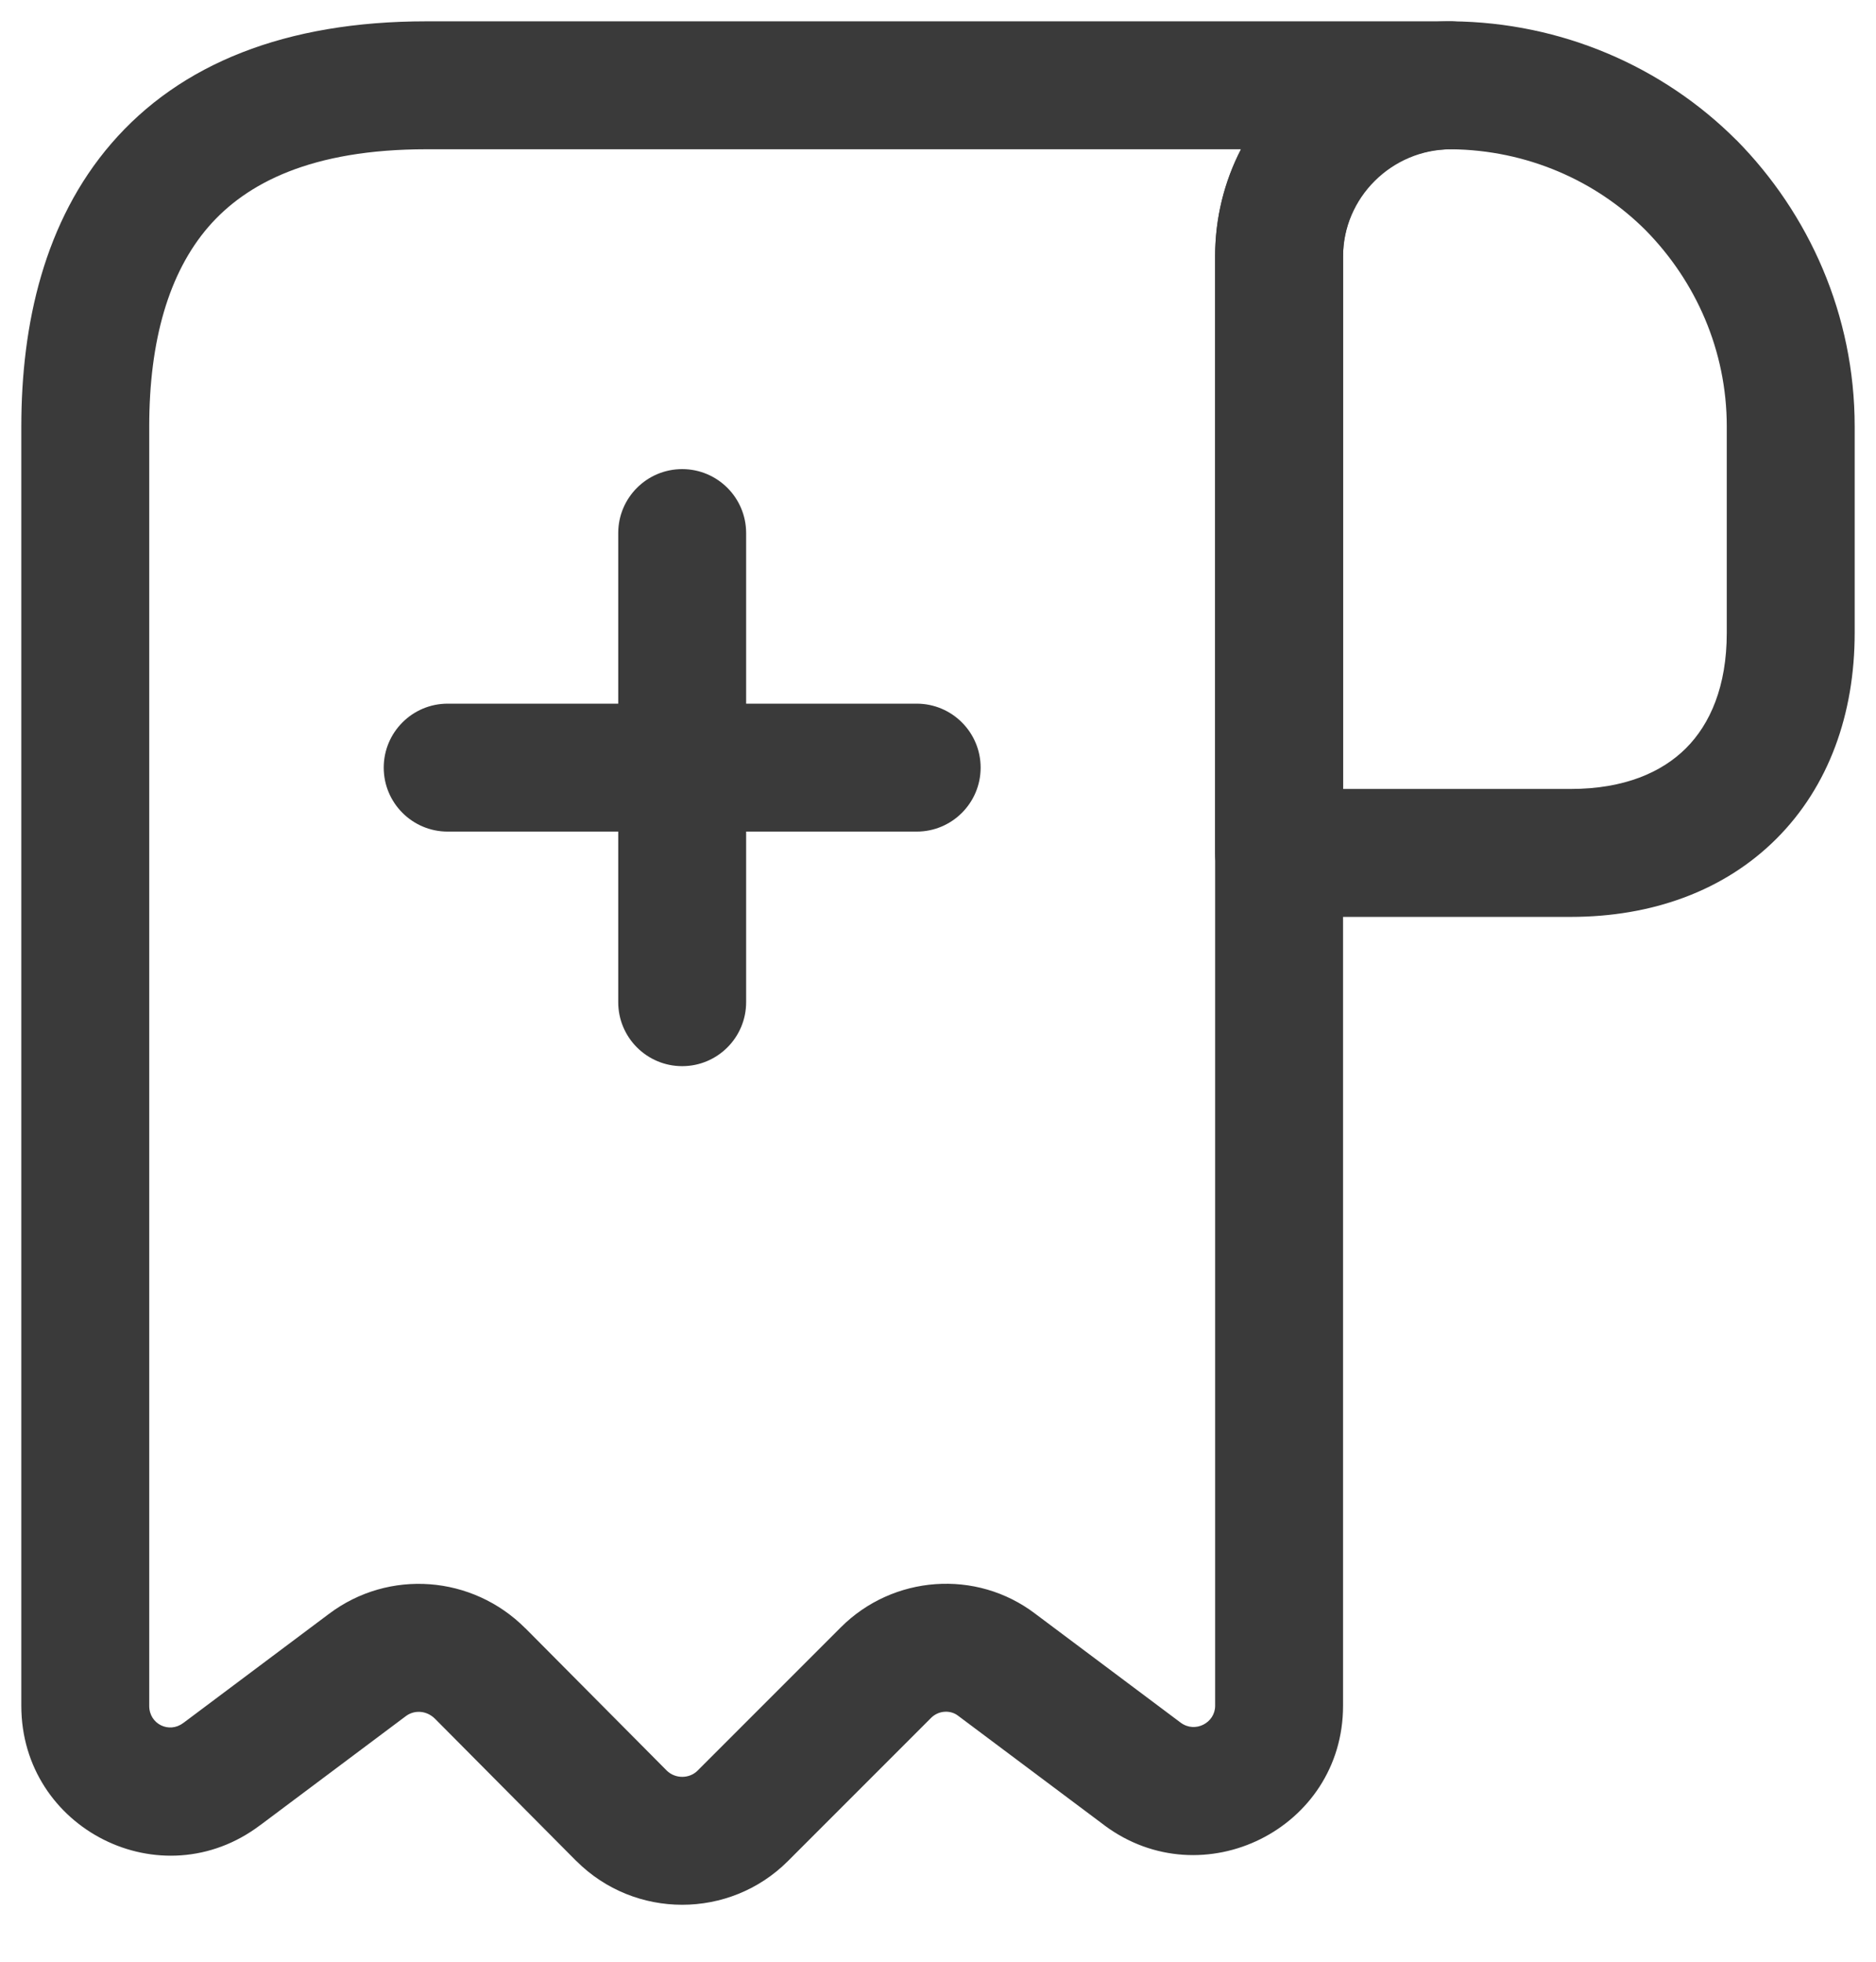 <svg width="22" height="23" viewBox="0 0 22 23" fill="none" xmlns="http://www.w3.org/2000/svg">
<path fill-rule="evenodd" clip-rule="evenodd" d="M17.017 1.75C16.318 1.752 15.75 2.32 15.75 3.01V9.25H18.42C19.049 9.25 19.49 9.054 19.772 8.772C20.054 8.49 20.25 8.049 20.25 7.42V5C20.25 4.11 19.887 3.297 19.298 2.699C18.716 2.117 17.905 1.759 17.017 1.75ZM14.25 3.01C14.25 1.481 15.501 0.25 17.02 0.25H17.027L17.027 0.25C18.316 0.262 19.503 0.783 20.36 1.64L20.364 1.643L20.364 1.643C21.214 2.505 21.75 3.691 21.75 5V7.42C21.75 8.371 21.446 9.22 20.833 9.833C20.22 10.446 19.371 10.75 18.42 10.75H15C14.586 10.75 14.25 10.414 14.25 10V3.01Z" fill="#3A3A3A"/>
<path fill-rule="evenodd" clip-rule="evenodd" d="M1.307 1.681C2.112 0.749 3.346 0.25 5 0.25H17C17.414 0.25 17.75 0.586 17.75 1C17.75 1.414 17.414 1.75 17 1.75C16.314 1.75 15.75 2.314 15.75 3V20C15.75 21.442 14.103 22.256 12.953 21.402L12.951 21.4L11.233 20.114C11.146 20.048 11.009 20.052 10.92 20.14L9.24 21.82C8.557 22.503 7.443 22.503 6.76 21.82L6.758 21.819L5.1 20.15C5.099 20.15 5.1 20.151 5.1 20.15C5 20.052 4.858 20.047 4.76 20.12L3.053 21.398C3.052 21.398 3.052 21.399 3.051 21.399C1.893 22.274 0.25 21.444 0.25 20V5C0.25 3.797 0.52 2.592 1.307 1.681ZM14.552 1.75H5C3.654 1.75 2.888 2.146 2.443 2.661C1.98 3.198 1.75 3.993 1.75 5V20C1.75 20.216 1.985 20.325 2.147 20.202L2.151 20.2L3.86 18.92C4.562 18.393 5.54 18.469 6.16 19.09L6.162 19.091L7.82 20.76C7.821 20.76 7.82 20.759 7.82 20.76C7.918 20.856 8.083 20.857 8.18 20.76L9.86 19.08C10.47 18.469 11.449 18.392 12.143 18.922L13.847 20.198C13.847 20.198 13.847 20.198 13.847 20.198C14.017 20.323 14.25 20.198 14.25 20V3C14.25 2.55 14.359 2.125 14.552 1.75Z" fill="#3A3A3A"/>
<path fill-rule="evenodd" clip-rule="evenodd" d="M4.5 9C4.5 8.586 4.836 8.25 5.25 8.25H10.75C11.164 8.25 11.5 8.586 11.5 9C11.5 9.414 11.164 9.75 10.75 9.75H5.25C4.836 9.75 4.5 9.414 4.5 9Z" fill="#3A3A3A"/>
<path fill-rule="evenodd" clip-rule="evenodd" d="M8 5.5C8.414 5.5 8.75 5.836 8.75 6.25V11.75C8.75 12.164 8.414 12.5 8 12.5C7.586 12.5 7.25 12.164 7.25 11.75V6.25C7.25 5.836 7.586 5.5 8 5.5Z" fill="#3A3A3A"/>
</svg>
